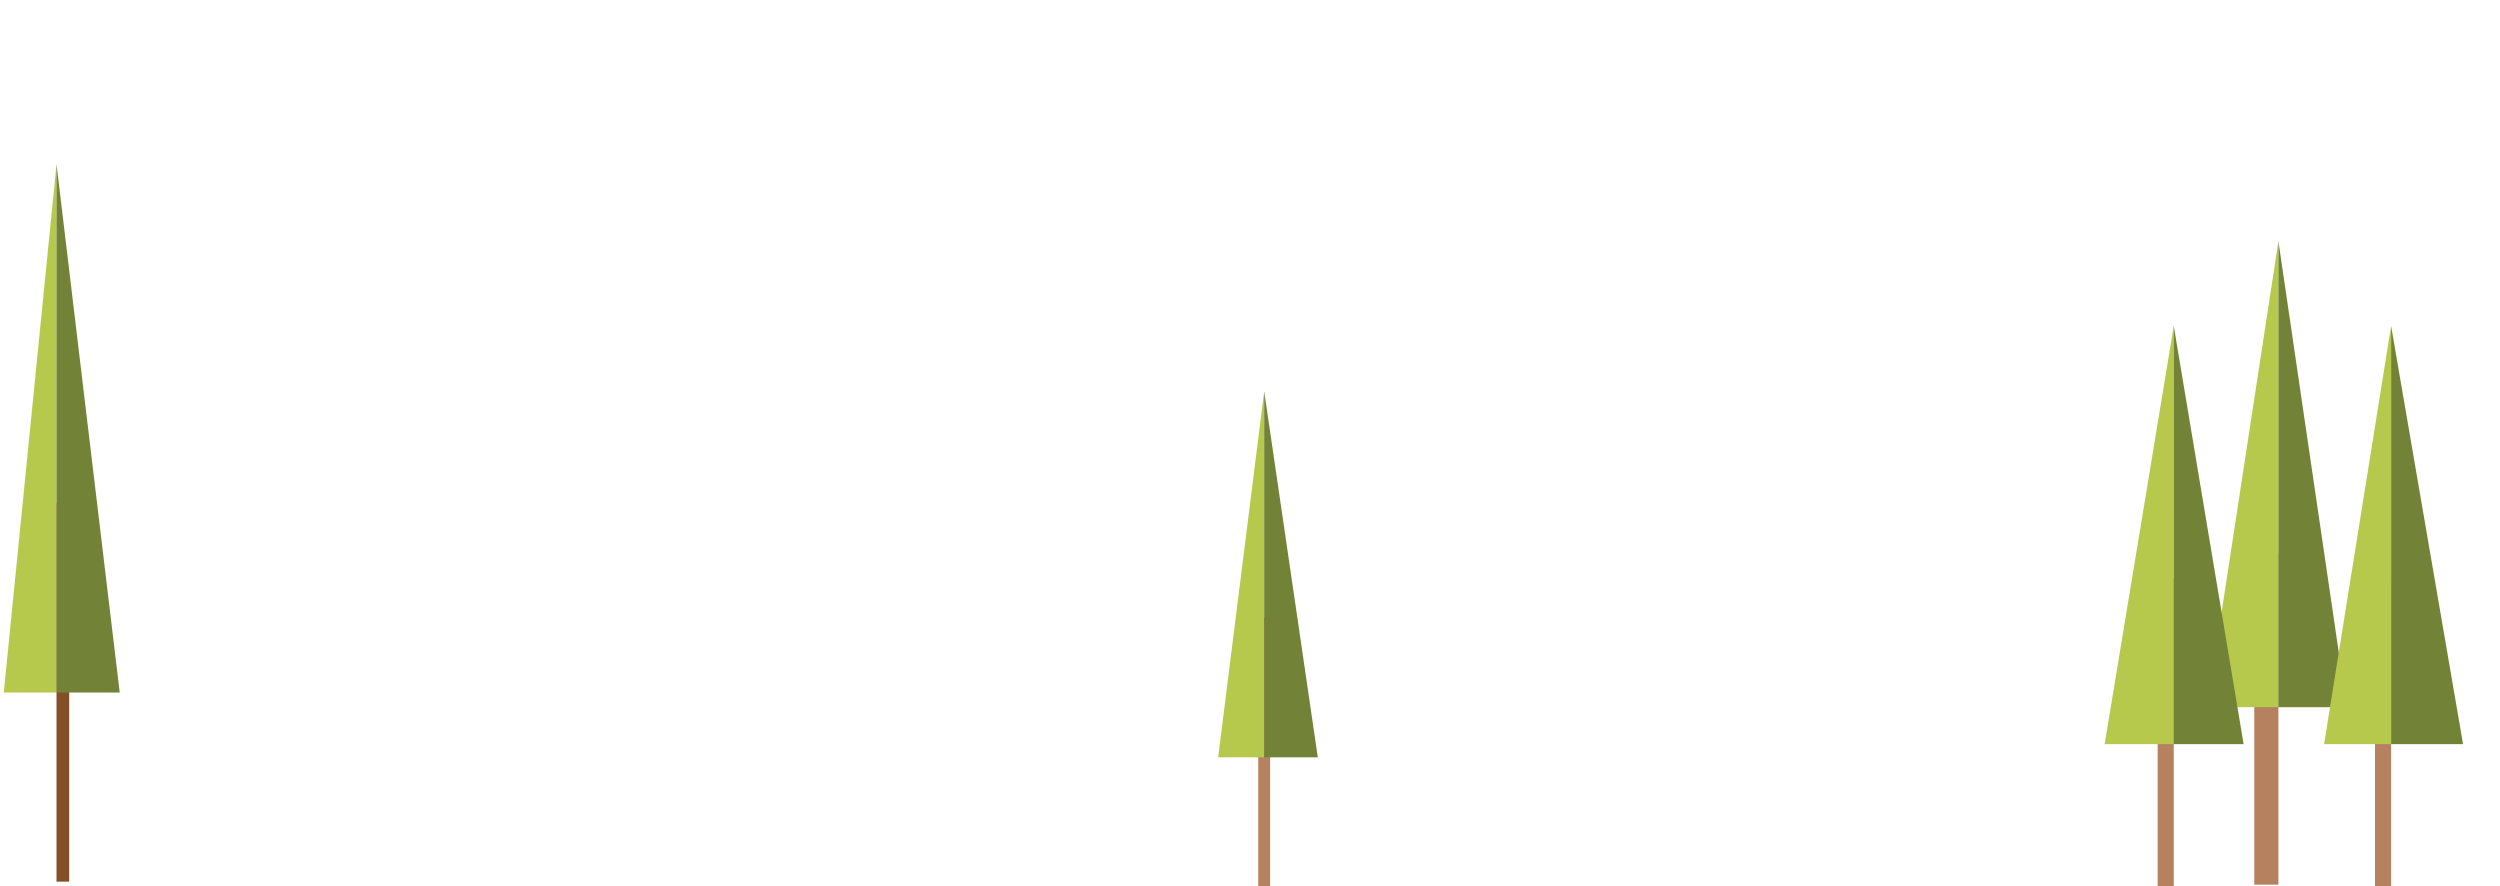 <?xml version="1.0" encoding="utf-8"?>
<!-- Generator: Adobe Illustrator 24.1.2, SVG Export Plug-In . SVG Version: 6.00 Build 0)  -->
<svg version="1.1" id="Layer_4"
	xmlns="http://www.w3.org/2000/svg"
	xmlns:xlink="http://www.w3.org/1999/xlink" x="0px" y="0px" viewBox="0 0 960 340.25" style="enable-background:new 0 0 960 340.25;" xml:space="preserve">
	<style type="text/css">
	.st0{fill:#657C71;}
	.st1{fill:#979FA3;}
	.st2{fill:#C8CFC5;}
	.st3{fill:#FCF9F9;}
	.st4{fill:#B5815E;}
	.st5{fill:#834F27;}
	.st6{fill:#B6C94D;}
	.st7{fill:#728337;}
	.st8{fill:#BCE63B;}
	.st9{fill:#99BC32;}
	.st10{fill:#FFF13E;}
	.st11{fill:#FFFFFF;}
	.st12{fill:#C8F3FD;}
	.st13{fill:#97BB3C;}
	.st14{fill:#D2F64C;}
	</style>
	<g id="TREES">
		<g id="Tree_10_">
			<rect id="XMLID_66_" x="865.64" y="212.51" class="st4" width="9.27" height="127.19"/>
			<rect id="XMLID_65_" x="874.91" y="216.07" class="st5" width="0" height="124.18"/>
			<polygon id="XMLID_64_" class="st6" points="847.51,271.57 874.91,271.57 874.91,92.63"/>
			<polygon id="XMLID_51_" class="st7" points="874.91,92.63 874.91,271.57 901.18,271.57"/>
		</g>
		<g id="Tree_3_">
			<rect id="XMLID_42_" x="21.7" y="198.11" class="st4" width="0" height="142.14"/>
			<rect id="XMLID_41_" x="21.7" y="193.28" class="st5" width="4.87" height="145.27"/>
			<polygon id="XMLID_40_" class="st6" points="1.45,265.92 21.7,265.92 21.7,63.05"/>
			<polygon id="XMLID_39_" class="st7" points="21.7,63.05 21.7,265.92 45.97,265.92"/>
		</g>
		<g id="Tree_2_">
			<rect id="XMLID_302_" x="828.54" y="222.15" class="st4" width="6.18" height="118.1"/>
			<rect id="XMLID_303_" x="834.72" y="226.28" class="st5" width="0" height="111.64"/>
			<polygon id="XMLID_304_" class="st6" points="808.19,285.74 834.72,285.74 834.72,125.16"/>
			<polygon id="XMLID_305_" class="st7" points="834.72,125.16 834.72,285.74 861.55,285.74"/>
		</g>
		<g id="Tree_11_">
			<rect id="XMLID_70_" x="912" y="222.15" class="st4" width="6.18" height="118.1"/>
			<rect id="XMLID_69_" x="918.19" y="226.28" class="st5" width="0" height="111.64"/>
			<polygon id="XMLID_68_" class="st6" points="892.45,285.74 918.19,285.74 918.19,125.16"/>
			<polygon id="XMLID_67_" class="st7" points="918.19,125.16 918.19,285.74 945.81,285.74"/>
		</g>
		<g>
			<rect id="XMLID_306_" x="483.17" y="237.26" class="st4" width="4.55" height="102.99"/>
			<g>
				<rect id="XMLID_307_" x="485.45" y="240.81" class="st5" width="0" height="97.32"/>
				<polygon id="XMLID_308_" class="st6" points="467.77,290.81 485.45,290.81 485.45,150.25	"/>
				<polygon id="XMLID_309_" class="st7" points="485.45,150.25 485.45,290.81 506.04,290.81	"/>
			</g>
		</g>
	</g>
</svg>
